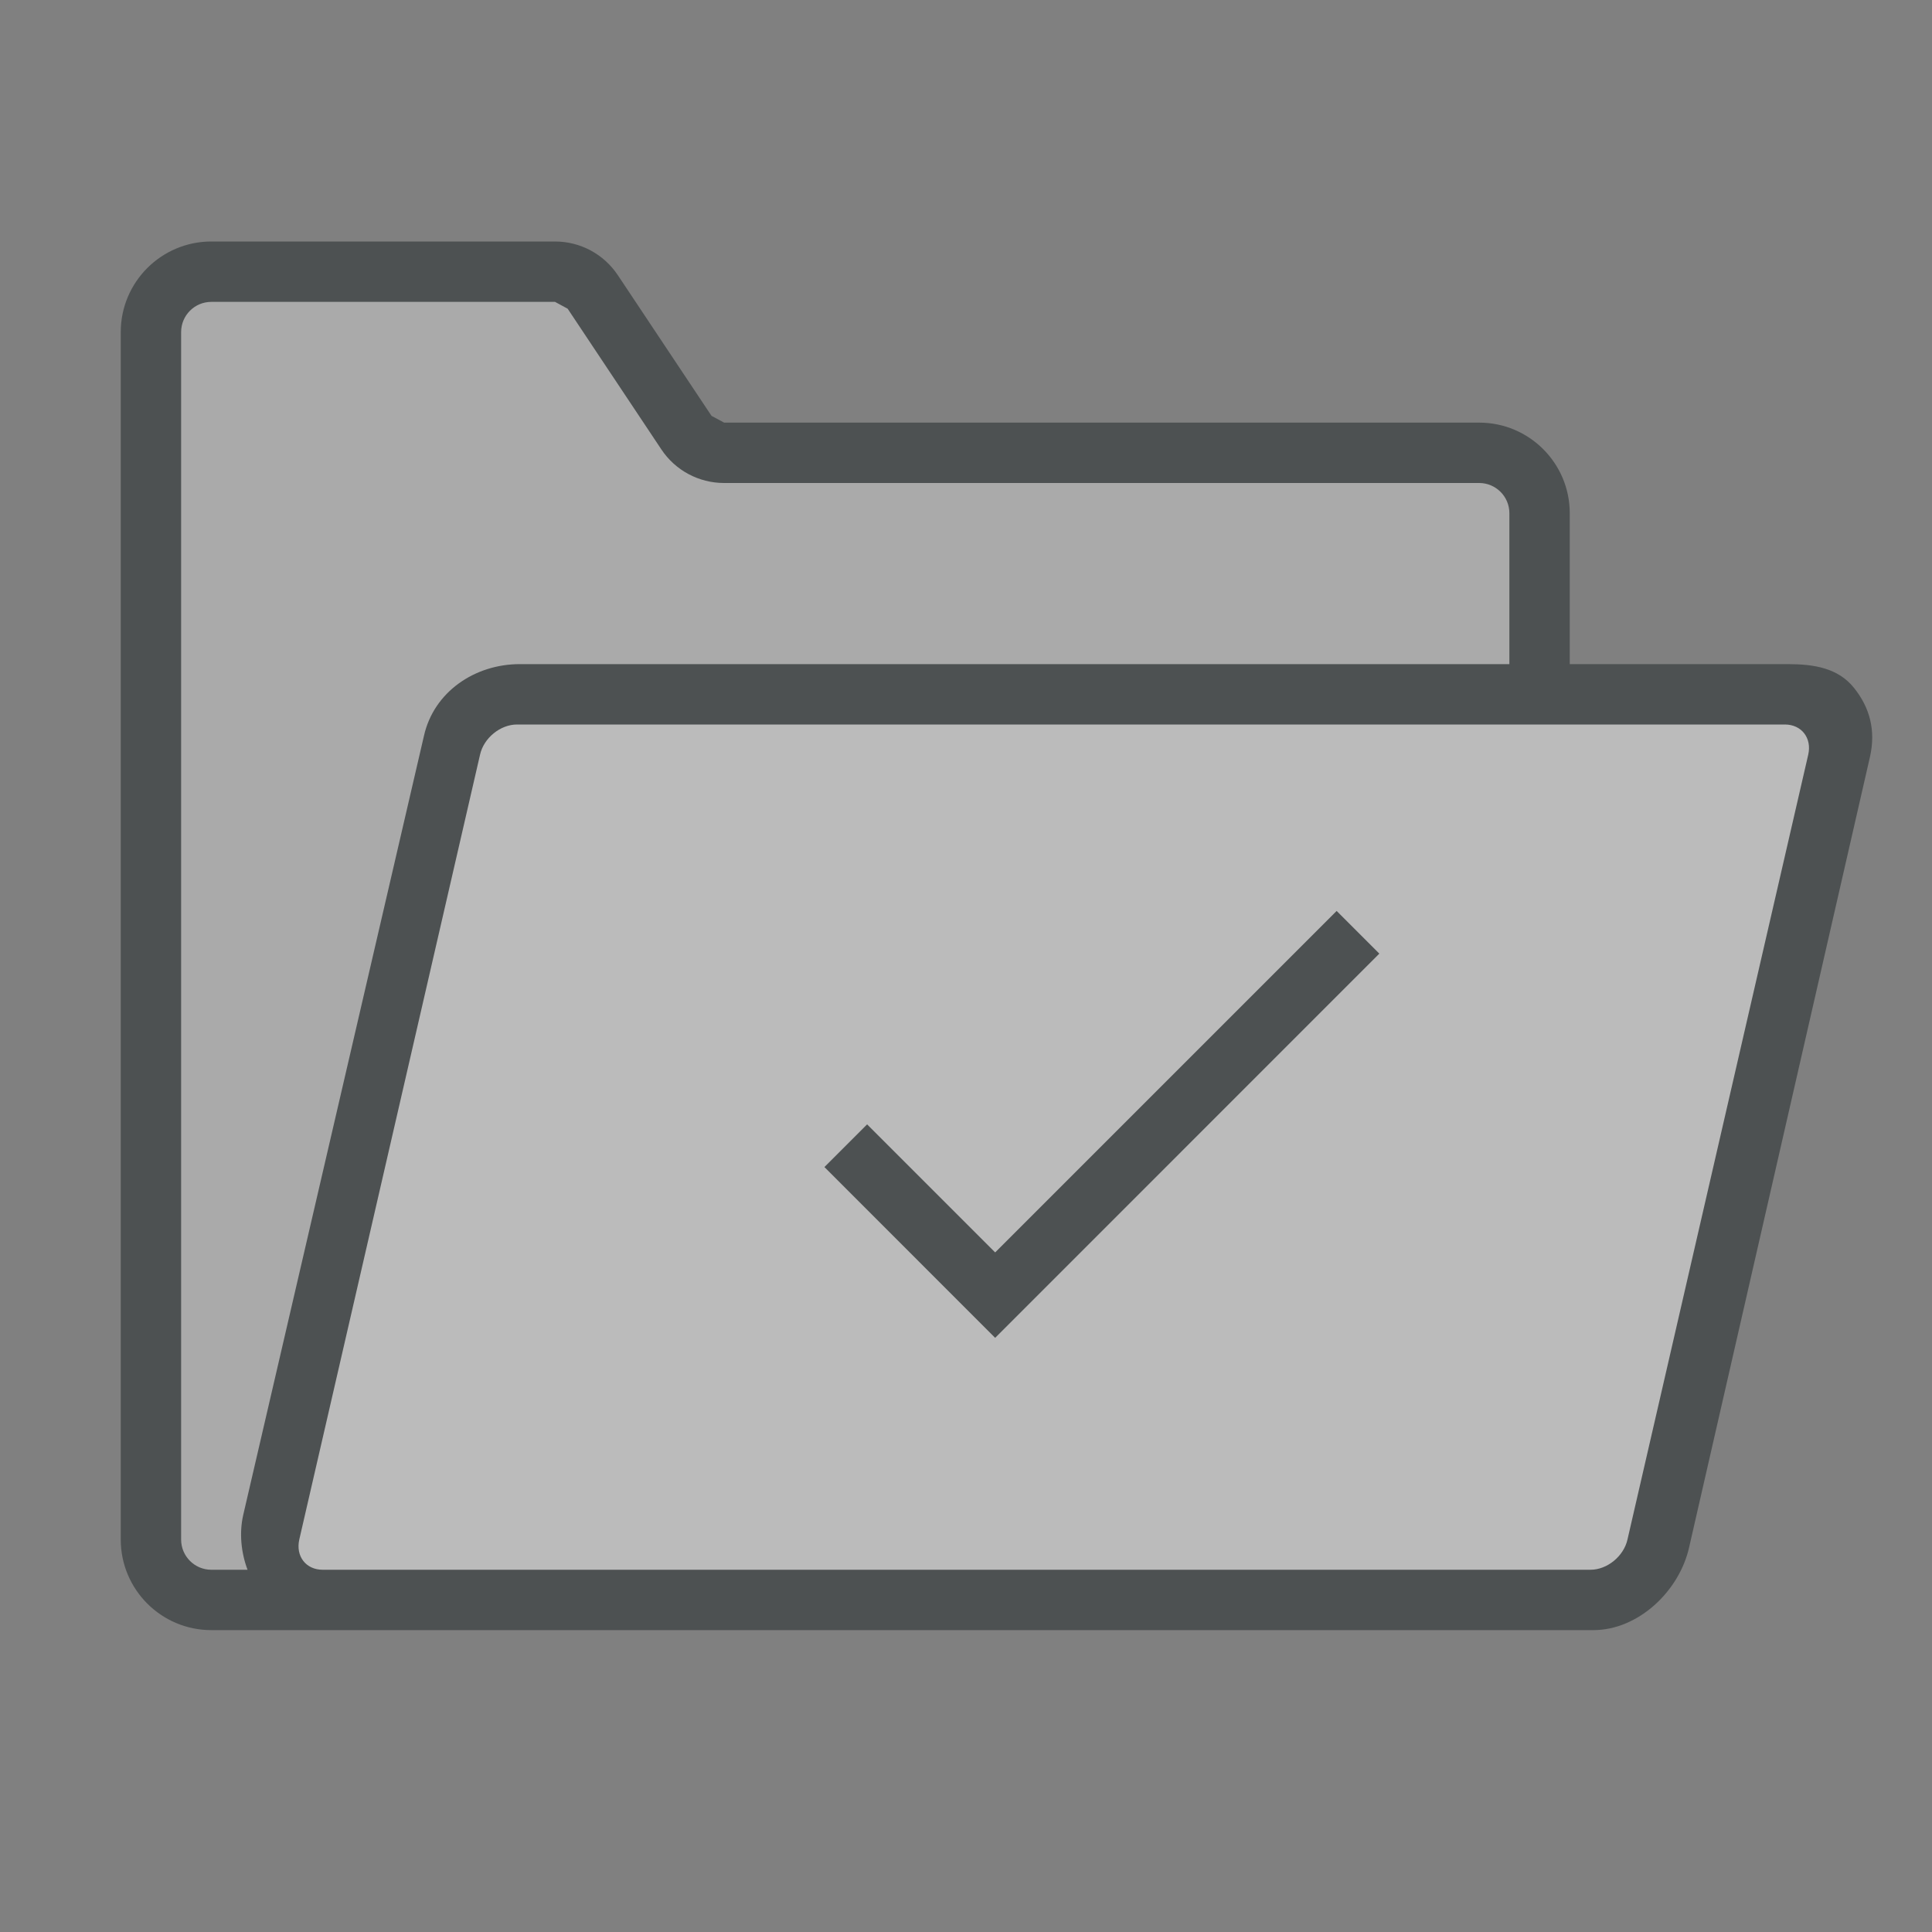 <?xml version="1.0"?>
<svg xmlns="http://www.w3.org/2000/svg" xmlns:xlink="http://www.w3.org/1999/xlink" version="1.1" id="266247447_icon_grid" x="0px" y="0px" width="32px" height="32px" viewBox="0 0 32 32" style="enable-background:new 0 0 32 32;" xml:space="preserve">
<rect x="0" y="0" width="32" height="32" fill="#808080" stroke="none"/>
<path id="266247447_shock_x5F_color_grid" class="stshockcolor" style="fill:#AAAAAA;" d="M30.459,12.6l-2.99,13.01c-0.13,0.51-0.61,0.89-1.11,0.89H3.519  c-0.56,0-1-0.44-1-1v-20c0-0.55,0.45-1,1-1h5.81l0.44,0.23l1.62,2.43c0.14,0.21,0.37,0.34,0.62,0.34h12.51c0.56,0,1,0.44,1,1v3h4.06  c0.28,0,0.54,0.12,0.71,0.33C30.459,12.04,30.519,12.32,30.459,12.6z"/>
<path style="opacity:0.2;fill:#FFFFFF;" d="M5.386,26.5c-0.285,0-0.544-0.123-0.711-0.336c-0.168-0.216-0.225-0.502-0.154-0.785  l2.988-12.991C7.615,11.894,8.097,11.5,8.606,11.5h21c0.282,0,0.54,0.119,0.707,0.325c0.17,0.21,0.233,0.494,0.173,0.779  l-2.992,13.008c-0.128,0.51-0.604,0.888-1.107,0.888H5.386z"/>
<path style="fill:#4D5152;" d="M22.139,15.088l0.707,0.707l-6.363,6.364l-2.828-2.829l0.707-0.707l2.121,2.121L22.139,15.088z   M30.974,12.53l-2.996,13.095C27.816,26.355,27.134,27,26.391,27H3.5C2.672,27,2,26.328,2,25.5v-20C2,4.672,2.672,4,3.5,4h5.693  c0.42,0,0.809,0.21,1.041,0.559l1.551,2.329L11.994,7H24.5C25.328,7,26,7.672,26,8.5V11h3.609c0.435,0,0.834,0.063,1.098,0.392  C30.973,11.723,31.069,12.099,30.974,12.53z M4.1,26c-0.107-0.284-0.139-0.609-0.072-0.905l2.994-12.907  C7.186,11.457,7.867,11,8.609,11H25V8.5C25,8.224,24.776,8,24.5,8H11.994c-0.419,0-0.809-0.208-1.041-0.558L9.402,5.113L9.193,5H3.5  C3.224,5,3,5.224,3,5.5v20C3,25.776,3.224,26,3.5,26H4.1z M29.563,12h-21c-0.276,0-0.551,0.224-0.612,0.5l-2.994,13  C4.895,25.776,5.067,26,5.344,26h21c0.276,0,0.55-0.224,0.612-0.5l2.994-13C30.013,12.224,29.839,12,29.563,12z"/>
</svg>
